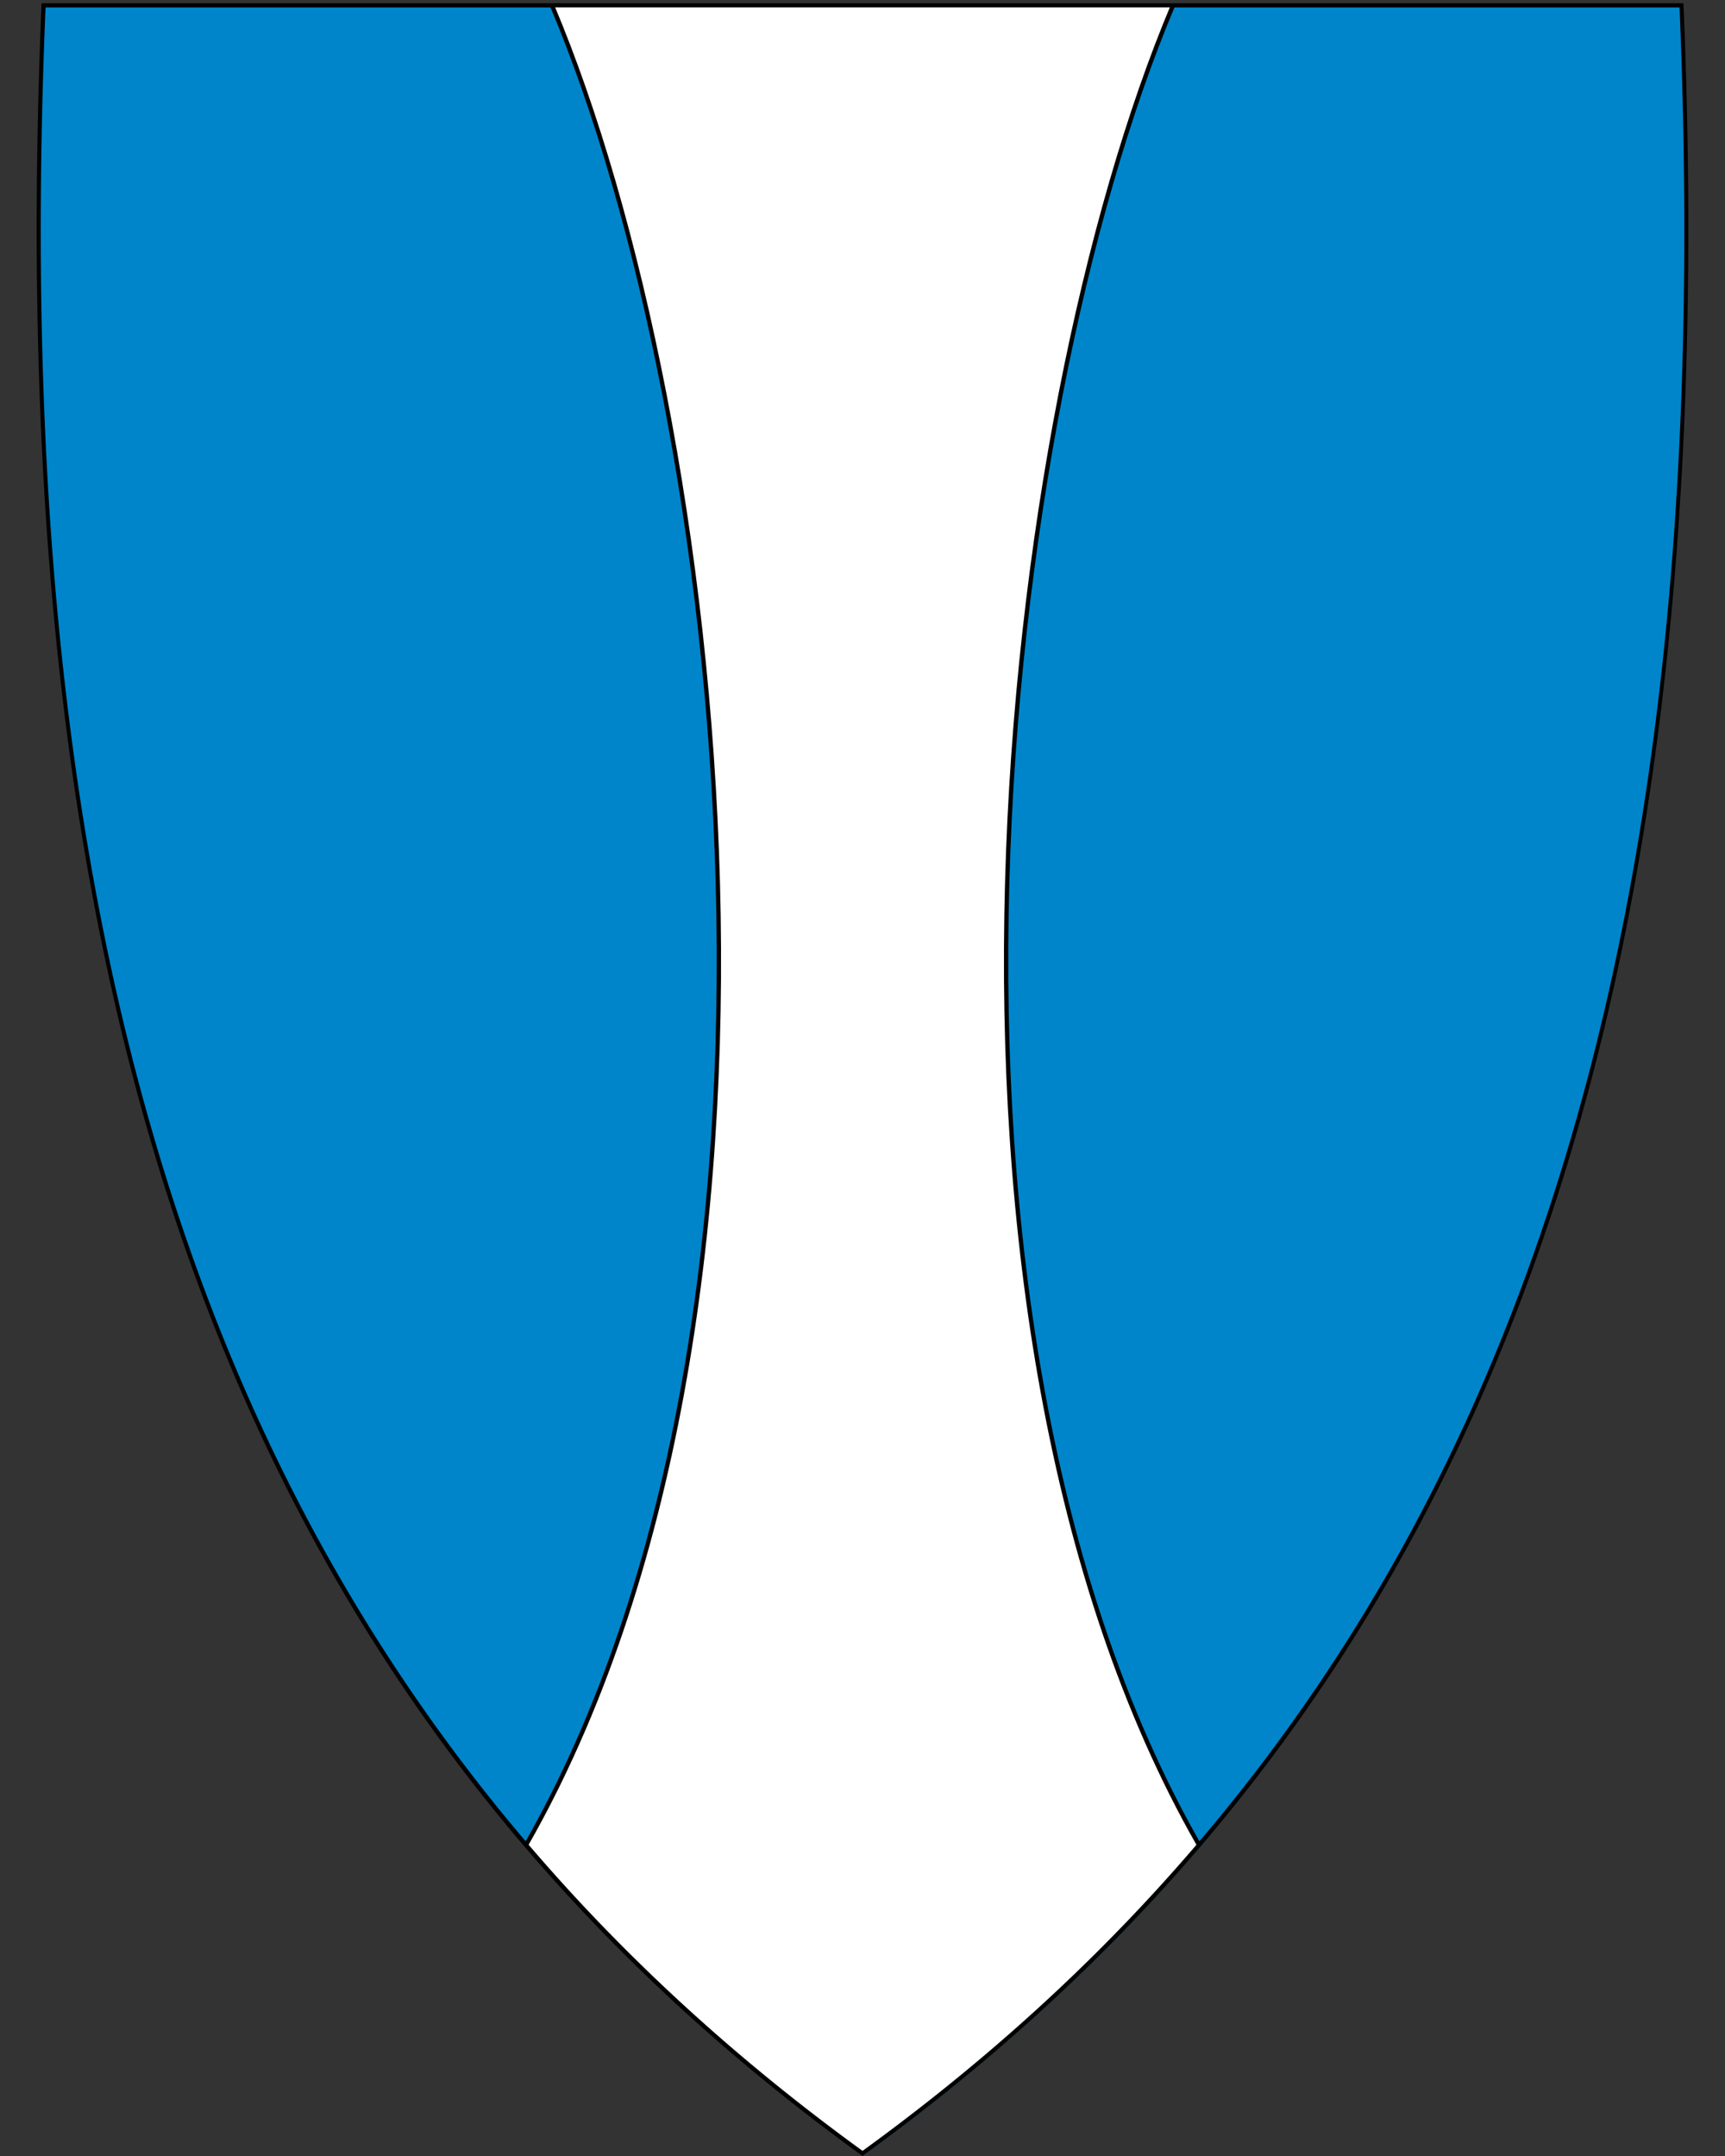 <svg xmlns="http://www.w3.org/2000/svg" xml:space="preserve" viewBox="30.5 31.5 400 500" height="500" width="400">
    <rect x="30.5" y="31.5" width="400" height="500" fill="#333333" stroke="none"/>
    <path d="M230.45 531.13c-74.32-53.92-125.26-122.02-155.74-208.16-27.64-78.1-38.73-172.75-33.91-289.35l.02-.46h379.82l.02.46c4.81 116.6-6.28 211.24-33.91 289.35-30.48 86.14-81.42 154.24-155.74 208.16l-.28.2-.28-.2z" fill="#0085ca"/>
    <path d="M152.5 459.32c69.86-122.28 46.69-330.08 6-426.58h144c-40.69 96.51-63.86 304.3 6 426.58-23 25.23-47.17 50.77-78 71.46-29.88-21.2-55.42-46.02-78-71.46z" style="fill-rule:evenodd;fill:#fff"/>
    <path d="M419.96 33.21c9.07 219.45-36.25 385.95-189.45 497.1C146.04 469.02 94.36 390.9 66.52 296.34a557.24 557.24 0 0 1-5.87-21.54c-11.45-45.69-17.77-95.02-19.88-147.94-1.2-30.06-1.05-61.28.29-93.65h378.9m.92-.95H40.14l-.04.92c-4.82 116.66 6.28 211.36 33.93 289.52 30.51 86.24 81.51 154.41 155.91 208.39l.56.41.56-.41c74.4-53.98 125.4-122.15 155.91-208.39 27.65-78.16 38.75-172.86 33.93-289.52l-.04-.92z"/>
    <path d="M152.5 459.32c69.86-122.28 46.69-330.08 6-426.58m144 0c-40.69 96.51-63.86 304.3 6 426.58" style="fill:none;stroke-miterlimit:4;stroke:#000"/>
</svg>
